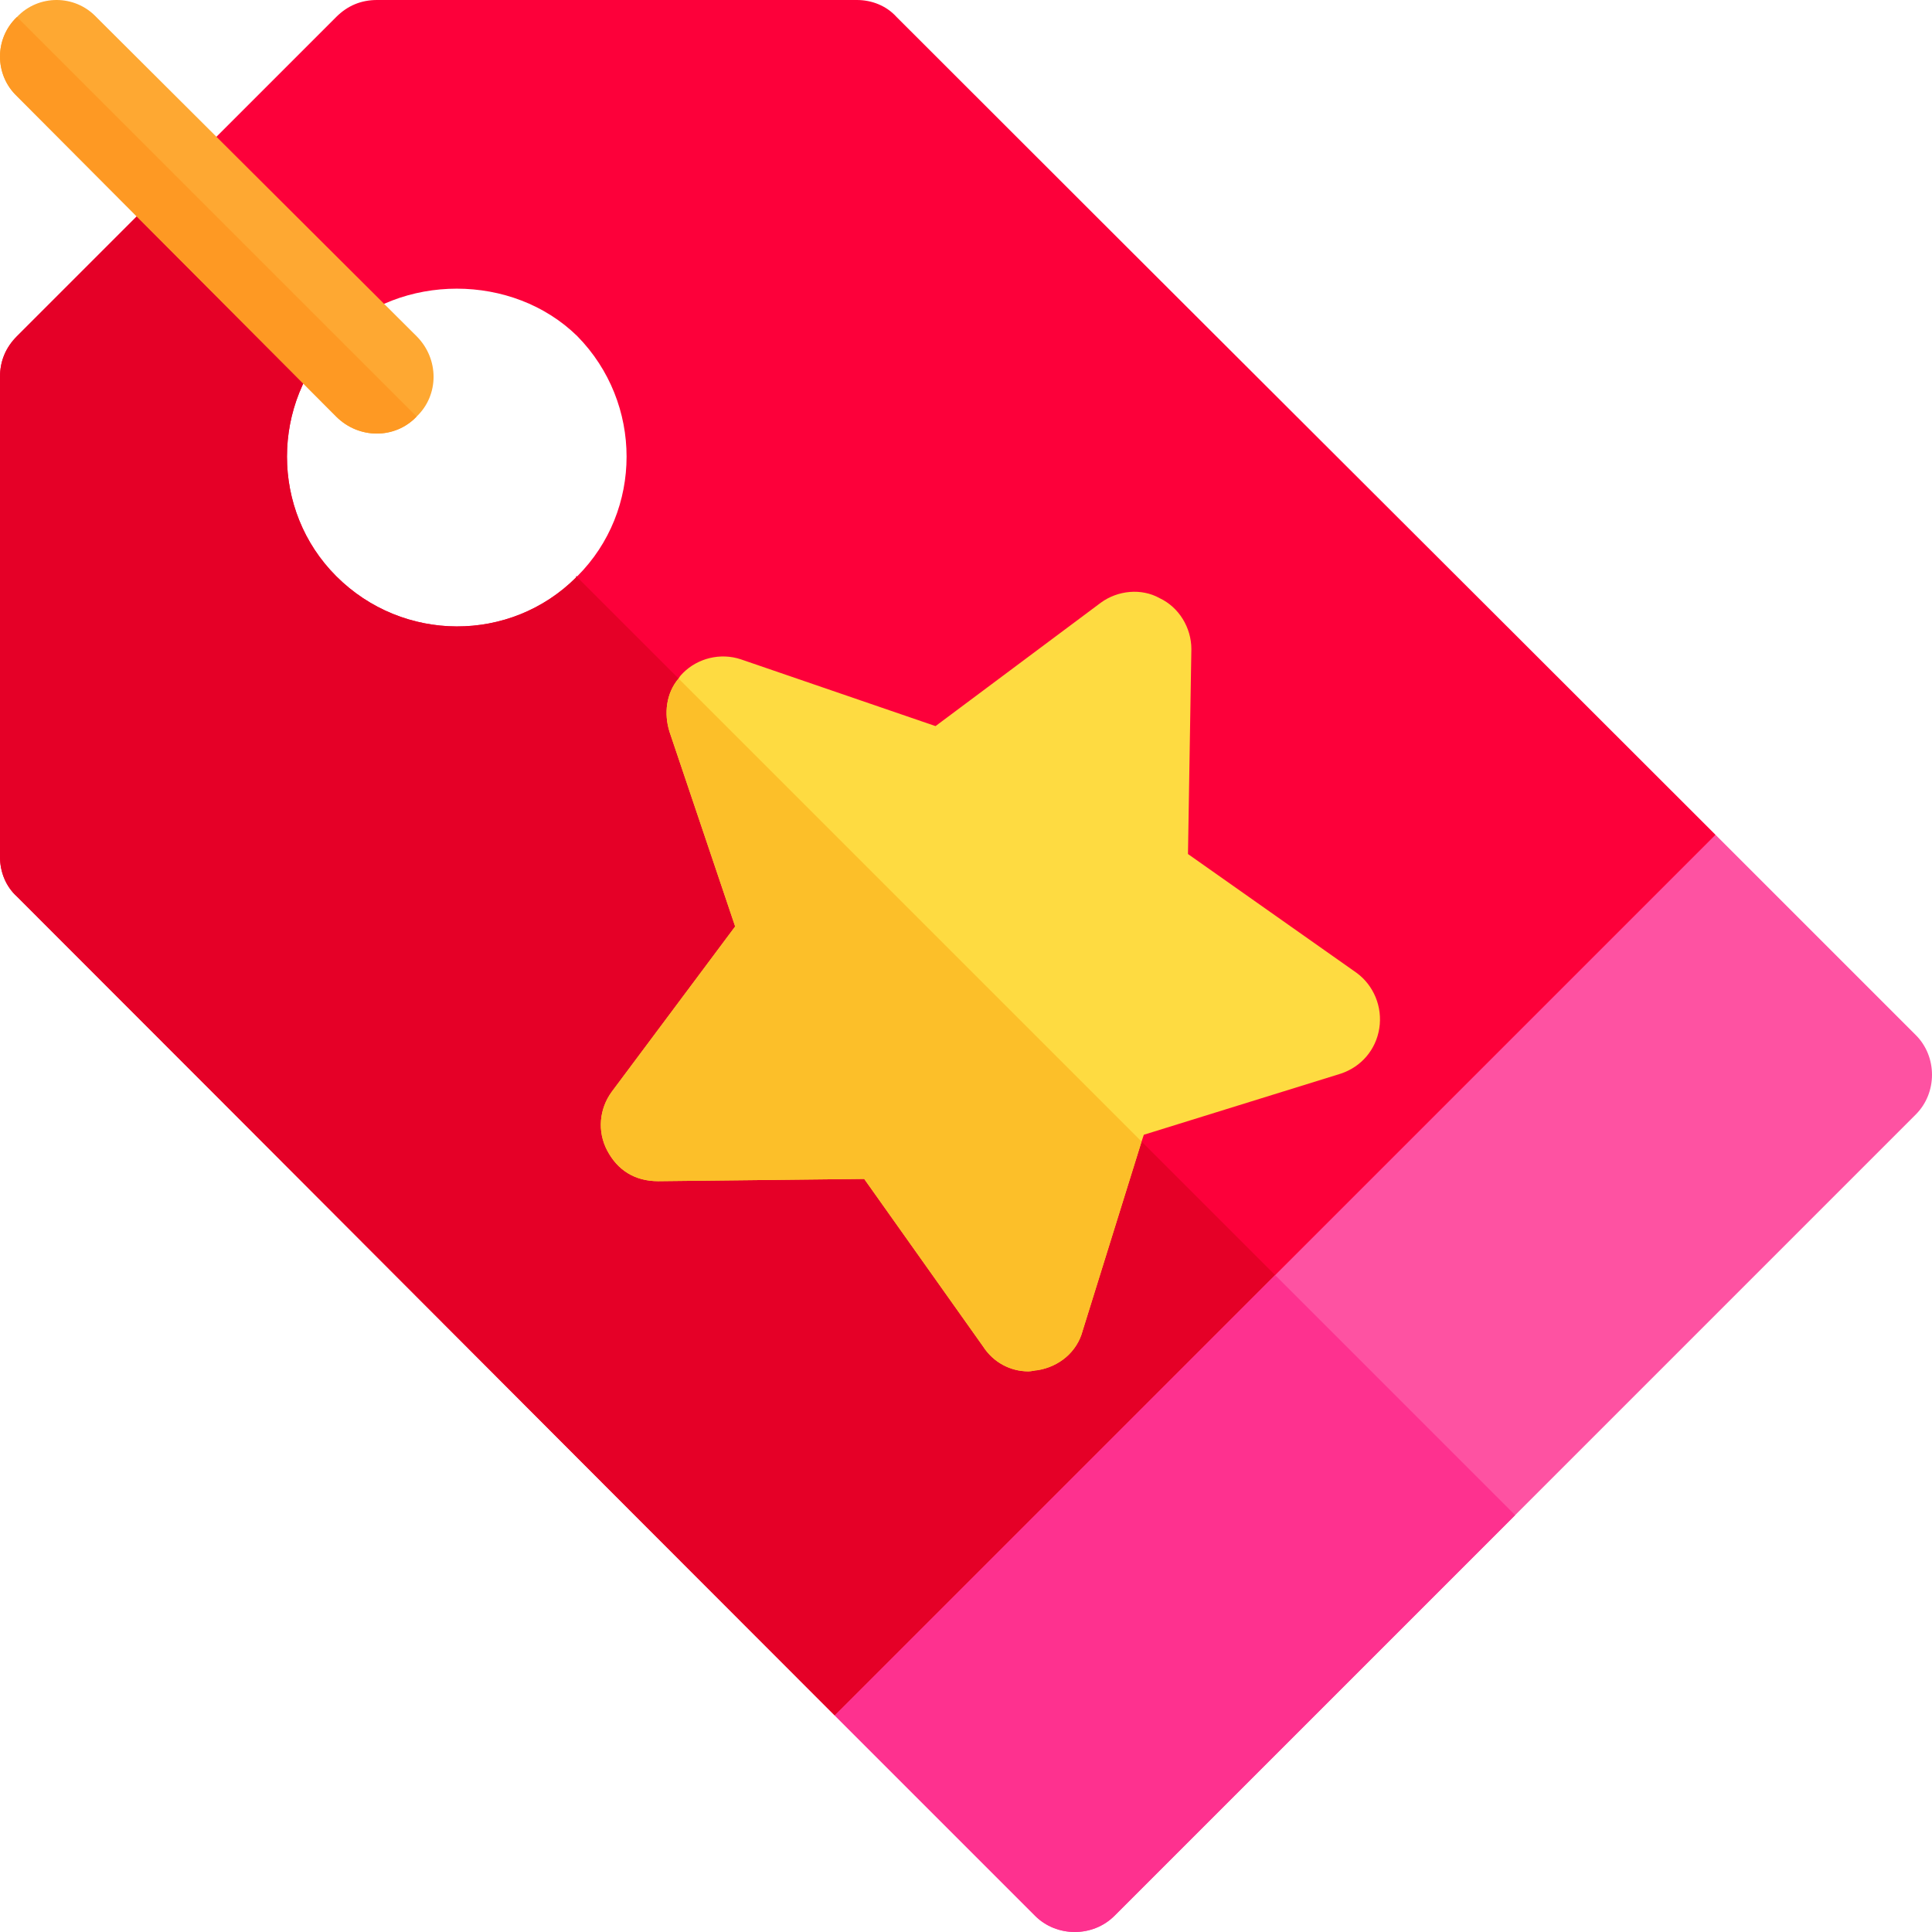 <?xml version="1.0" encoding="iso-8859-1"?>
<!-- Generator: Adobe Illustrator 19.0.0, SVG Export Plug-In . SVG Version: 6.00 Build 0)  -->
<svg version="1.1" id="Capa_1" xmlns="http://www.w3.org/2000/svg" xmlns:xlink="http://www.w3.org/1999/xlink" x="0px" y="0px"
	 viewBox="0 0 512 512" style="enable-background:new 0 0 512 512;" xml:space="preserve">
<path style="fill:#FD003A;" d="M237.599,4.499C234.901,1.5,231,0,227.1,0H99.9c-4.2,0-7.8,1.5-10.8,4.499l-84.6,84.6
	C1.5,92.1,0,95.7,0,99.901v127.2c0,3.9,1.5,7.8,4.501,10.499c78.6,78.6,143.825,144.125,216.725,217.025l51.301-8.699l86.699-86.7
	l86.7-86.7l8.701-51.299C381.725,148.326,316.199,83.101,237.599,4.499z M153.001,152.699h-0.3v0.3
	c-17.401,17.401-45.901,17.401-63.6-0.3c-17.401-17.399-17.401-45.899,0-63.6c17.098-16.8,46.8-16.8,63.9,0
	C170.4,106.8,170.4,135.3,153.001,152.699z"/>
<path style="fill:#E50027;" d="M152.701,152.701v0.298c-17.401,17.401-45.901,17.401-63.6-0.3
	c-17.401-17.399-17.401-45.897,0-63.598L46.8,46.8L4.501,89.099C1.5,92.1,0,95.7,0,99.901v127.2c0,3.9,1.5,7.8,4.501,10.499
	c78.6,78.6,143.825,144.125,216.725,217.025l51.301-8.699l86.699-86.7L152.701,152.701z"/>
<path style="fill:#FE52A2;" d="M507.725,295.324L401.526,401.526L295.324,507.725c-5.698,5.7-15.298,5.7-20.999,0l-31.8-31.8
	c-7.202-7.2-14.401-14.399-21.301-21.301l116.7-116.699l116.7-116.7l53.099,53.099C513.425,280.024,513.425,289.624,507.725,295.324
	z"/>
<path style="fill:#FEDB41;" d="M359.525,257.824l-44.7-31.5l0.901-54.3c0-5.7-3.301-11.1-8.401-13.5
	c-4.799-2.699-11.1-2.1-15.601,1.201l-43.799,32.699l-51.601-17.699c-5.4-1.8-11.4-0.3-15.3,3.6c-0.298,0.298-0.899,0.899-1.199,1.5
	c-3.3,3.9-3.9,9.3-2.401,14.099l17.401,51.601l-32.699,43.799c-3.301,4.501-3.9,10.501-1.201,15.601
	c2.701,5.099,7.2,8.101,13.5,8.101l54.6-0.601l31.5,44.399c2.701,4.2,7.2,6.601,12.001,6.601c0.899,0,1.8-0.3,2.399-0.3
	c5.7-0.899,10.501-4.799,12.001-10.499l15.601-50.101l0.599-1.8l52.2-16.199c5.402-1.8,9.302-6.301,10.201-12.001
	C366.426,266.824,364.026,261.124,359.525,257.824z"/>
<path style="fill:#FE318F;" d="M401.526,401.526L295.324,507.725c-5.698,5.7-15.298,5.7-20.999,0l-31.8-31.8
	c-7.202-7.2-14.401-14.399-21.301-21.301l116.7-116.699L401.526,401.526z"/>
<path style="fill:#FCBF29;" d="M302.526,302.524l-15.601,50.101c-1.5,5.7-6.301,9.6-12.001,10.499c-0.599,0-1.5,0.3-2.399,0.3
	c-4.801,0-9.3-2.401-12.001-6.601l-31.5-44.399l-54.6,0.601c-6.301,0-10.8-3.001-13.5-8.101c-2.699-5.099-2.1-11.1,1.201-15.601
	l32.699-43.799l-17.401-51.601c-1.5-4.799-0.899-10.199,2.401-14.099L302.526,302.524z"/>
<path style="fill:#FEA832;" d="M110.4,110.4c-5.7,6-15.3,6-21.299,0L4.5,25.499c-6-5.7-6-15.3,0-21c5.7-5.999,15.298-5.999,20.999,0
	l84.901,84.6C116.4,95.099,116.4,104.7,110.4,110.4z"/>
<path style="fill:#FE9923;" d="M110.4,110.4c-5.7,6-15.3,6-21.299,0L4.5,25.499c-6-5.7-6-15.3,0-21L110.4,110.4z"/>
<g>
</g>
<g>
</g>
<g>
</g>
<g>
</g>
<g>
</g>
<g>
</g>
<g>
</g>
<g>
</g>
<g>
</g>
<g>
</g>
<g>
</g>
<g>
</g>
<g>
</g>
<g>
</g>
<g>
</g>
</svg>
